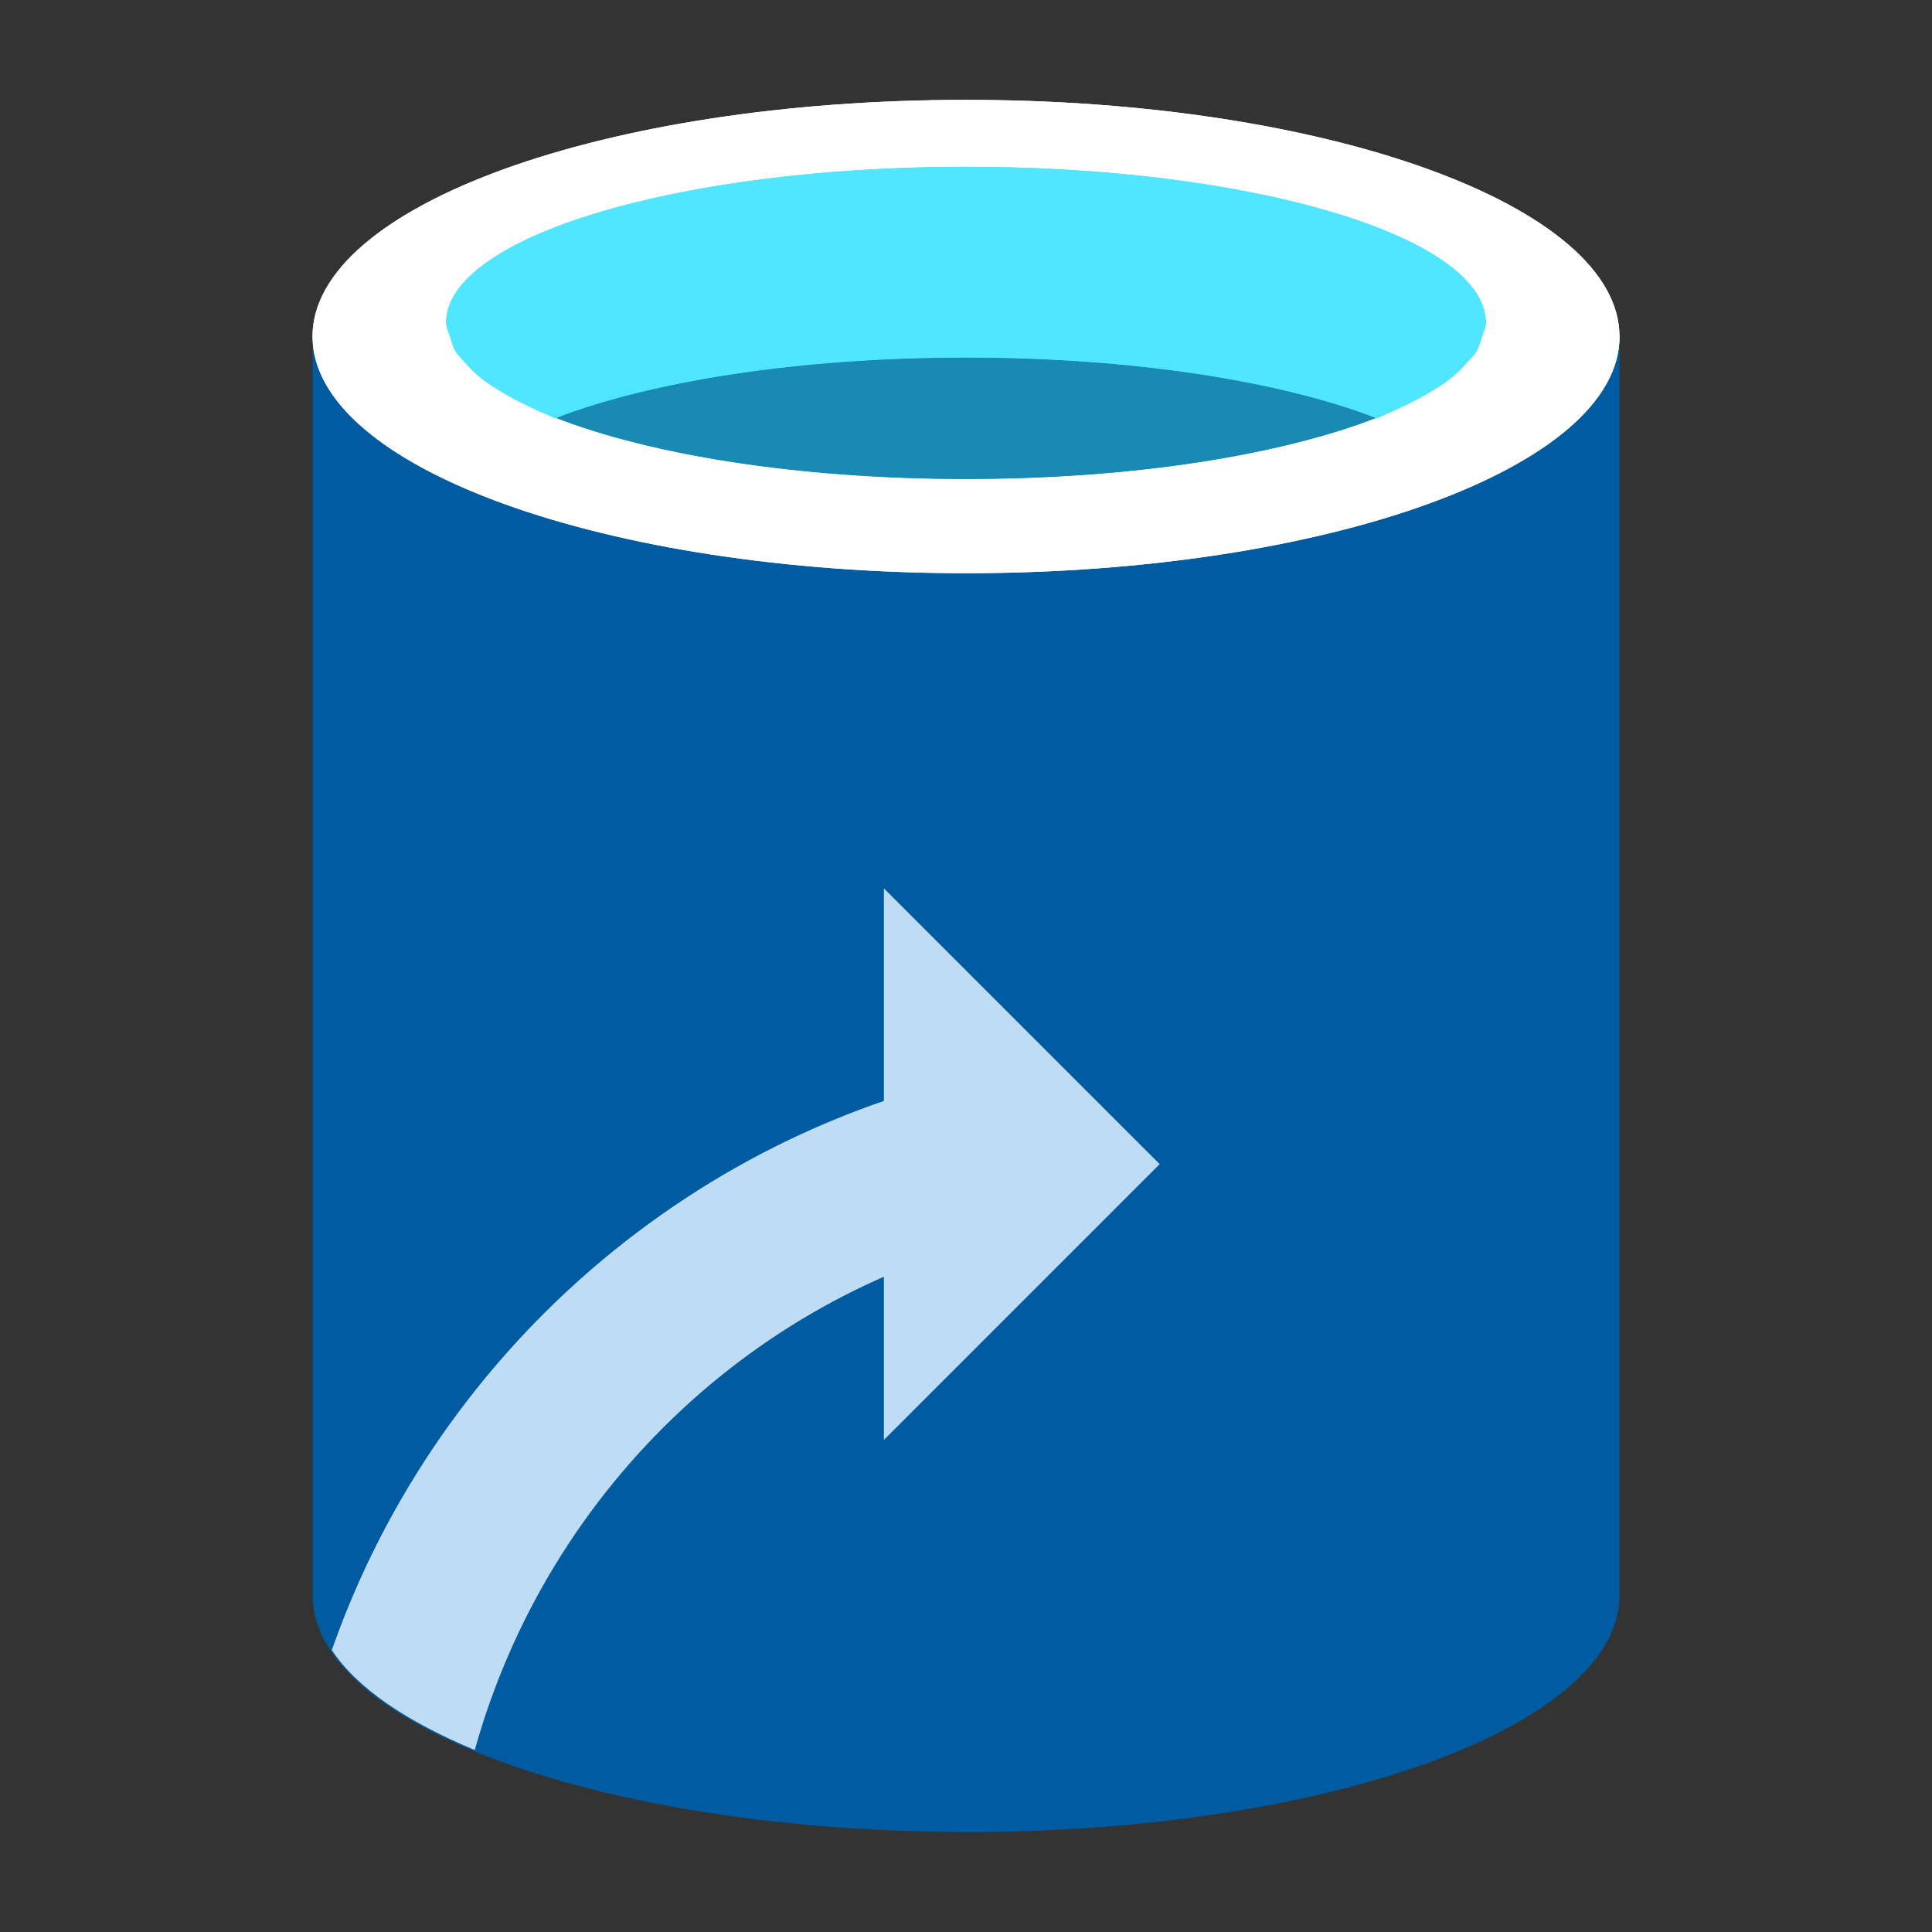 <?xml version="1.0" encoding="iso-8859-1"?><svg version="1.1" xmlns="http://www.w3.org/2000/svg" xmlns:xlink="http://www.w3.org/1999/xlink" x="0px" y="0px" viewBox="0 0 16 16" style="enable-background:new 0 0 16 16;" xml:space="preserve"><rect x="0" y="0" width="16" height="16" fill="#333333" stroke="none"/><g id="dfl-source"><g><path style="fill:#005BA1;" d="M8,2.787c0,0-0.072,0-0.074,0c-0.145,0-5.337,0-5.337,0v10.426c0,1.073,2.384,1.943,5.337,1.958 v0.002h0.066c0.003,0,0.006,0,0.008,0v0c2.989,0,5.412-0.877,5.412-1.96V2.787H8z"/><path style="fill:#FFFFFF;" d="M13.412,2.787c0,1.082-2.423,1.96-5.412,1.96s-5.412-0.877-5.412-1.96S5.011,0.827,8,0.827 S13.412,1.704,13.412,2.787"/><path style="fill:#198AB3;" d="M12.305,2.674c0,0.715-1.928,1.293-4.305,1.293S3.694,3.388,3.694,2.674 C3.694,1.96,5.622,1.381,8,1.381S12.305,1.96,12.305,2.674"/><path style="fill:#50E6FF;" d="M11.403,3.464c0.564-0.219,0.902-0.492,0.902-0.79c0-0.715-1.928-1.293-4.306-1.293 c-2.378,0-4.305,0.579-4.305,1.293c0,0.297,0.339,0.571,0.902,0.79C5.384,3.159,6.614,2.961,8,2.961 C9.386,2.961,10.616,3.159,11.403,3.464"/></g><polygon style="fill:#BEDCF4;" points="7.32,7.357 7.32,8.18 7.32,8.91 7.32,10.372 7.32,11.235 7.32,11.925 9.604,9.641 "/><polygon style="fill:#005BA1;" points="13.412,2.787 13.412,2.787 13.412,2.787 "/><polygon style="fill:#005BA1;" points="2.588,2.787 2.588,2.787 2.588,2.787 "/><path style="fill:#BEDCF4;" d="M8.589,10.18V8.804c-2.721,0.419-4.952,2.326-5.841,4.861c0.205,0.313,0.62,0.593,1.184,0.828 C4.541,12.306,6.334,10.609,8.589,10.18z"/><path style="fill:#FFFFFF;" d="M3.695,2.677c0-0.001-0.001-0.002-0.001-0.003C3.694,1.96,5.622,1.381,8,1.381 c2.081,0,3.817,0.443,4.218,1.033c0.057,0.084,0.088,0.172,0.088,0.261c0,0.038-0.021,0.075-0.032,0.112h1.138 c0-1.082-2.423-1.96-5.412-1.96c-2.989,0-5.411,0.877-5.412,1.96c0,0,0.475,0,1.138,0C3.716,2.75,3.696,2.714,3.695,2.677z"/><path style="fill:#FFFFFF;" d="M12.274,2.787c-0.013,0.043-0.023,0.087-0.049,0.128c-0.017,0.027-0.046,0.053-0.069,0.08 c-0.042,0.049-0.088,0.097-0.148,0.143c-0.041,0.032-0.089,0.063-0.139,0.094c-0.061,0.038-0.127,0.074-0.199,0.11 c-0.064,0.031-0.128,0.062-0.2,0.092c-0.024,0.01-0.042,0.021-0.067,0.031c-0.003-0.001-0.007-0.002-0.009-0.003 C10.606,3.767,9.386,3.967,8,3.967c-1.386,0-2.606-0.2-3.394-0.506C4.604,3.462,4.6,3.463,4.597,3.464 c-0.024-0.009-0.042-0.02-0.065-0.03c-0.074-0.03-0.14-0.062-0.205-0.094c-0.07-0.035-0.134-0.07-0.193-0.107 C4.083,3.202,4.033,3.17,3.991,3.137C3.933,3.092,3.889,3.046,3.848,2.999C3.824,2.97,3.793,2.943,3.775,2.914 C3.749,2.872,3.739,2.83,3.727,2.787c-0.663,0-1.138,0-1.138,0v0c0,1.082,2.423,1.96,5.412,1.96c2.989,0,5.412-0.877,5.412-1.96v0 H12.274z"/><path style="fill:#198AB3;" d="M8,1.381c2.08,0,3.816,0.443,4.218,1.032C11.817,1.824,10.081,1.381,8,1.381 c-2.378,0-4.306,0.579-4.306,1.293c0,0.001,0.001,0.002,0.001,0.003c0-0.001-0.001-0.002-0.001-0.002 C3.695,1.96,5.622,1.381,8,1.381z"/><path style="fill:#198AB3;" d="M3.848,2.999C3.823,2.97,3.793,2.943,3.775,2.914C3.793,2.943,3.824,2.97,3.848,2.999z"/><path style="fill:#198AB3;" d="M12.008,3.138c-0.041,0.032-0.089,0.063-0.139,0.094C11.918,3.201,11.966,3.17,12.008,3.138z"/><path style="fill:#198AB3;" d="M4.134,3.233c-0.051-0.032-0.1-0.064-0.143-0.096C4.033,3.17,4.083,3.202,4.134,3.233z"/><path style="fill:#198AB3;" d="M11.67,3.342c-0.063,0.031-0.128,0.062-0.2,0.092C11.542,3.404,11.606,3.373,11.67,3.342z"/><path style="fill:#198AB3;" d="M4.532,3.434c-0.074-0.03-0.14-0.062-0.205-0.094C4.392,3.372,4.458,3.404,4.532,3.434z"/><path style="fill:#198AB3;" d="M4.606,3.461C5.394,3.767,6.614,3.967,8,3.967c1.386,0,2.606-0.2,3.394-0.506 c-0.788-0.303-2.013-0.5-3.394-0.5C6.619,2.961,5.394,3.158,4.606,3.461z"/><path style="fill:#198AB3;" d="M12.224,2.915c-0.017,0.027-0.046,0.053-0.069,0.08C12.178,2.968,12.207,2.943,12.224,2.915z"/><path style="fill:#50E6FF;" d="M12.218,2.413c0.057,0.084,0.087,0.171,0.087,0.26c0,0.039-0.027,0.075-0.038,0.113h0.006 c0.011-0.037,0.032-0.074,0.032-0.112C12.305,2.585,12.275,2.498,12.218,2.413z"/><path style="fill:#50E6FF;" d="M3.695,2.677c0,0.037,0.02,0.073,0.031,0.11c0.002,0,0.004,0,0.006,0 C3.722,2.75,3.696,2.714,3.695,2.677z"/><path style="fill:#50E6FF;" d="M11.403,3.464c0.025-0.01,0.043-0.021,0.067-0.031c-0.024,0.01-0.052,0.018-0.076,0.028 C11.397,3.462,11.4,3.463,11.403,3.464z"/><path style="fill:#50E6FF;" d="M12.155,2.995c-0.042,0.049-0.088,0.097-0.148,0.143C12.067,3.092,12.113,3.044,12.155,2.995z"/><path style="fill:#50E6FF;" d="M11.869,3.232c-0.061,0.038-0.127,0.074-0.199,0.11C11.742,3.306,11.808,3.269,11.869,3.232z"/><path style="fill:#50E6FF;" d="M12.224,2.915c0.027-0.042,0.037-0.085,0.049-0.128h-0.006C12.255,2.83,12.25,2.873,12.224,2.915z" /><path style="fill:#50E6FF;" d="M3.727,2.787C3.739,2.83,3.749,2.872,3.775,2.914c-0.026-0.041-0.03-0.085-0.043-0.127 C3.73,2.787,3.729,2.787,3.727,2.787z"/><path style="fill:#50E6FF;" d="M4.597,3.464C4.6,3.463,4.604,3.462,4.606,3.461C4.582,3.452,4.555,3.444,4.532,3.434 C4.555,3.444,4.573,3.455,4.597,3.464z"/><path style="fill:#50E6FF;" d="M3.991,3.137C3.934,3.092,3.889,3.046,3.848,2.999C3.889,3.046,3.933,3.092,3.991,3.137z"/><path style="fill:#50E6FF;" d="M4.327,3.34c-0.07-0.035-0.134-0.07-0.193-0.107C4.193,3.27,4.257,3.305,4.327,3.34z"/><path style="fill:#50E6FF;" d="M7.926,2.787c0.002,0,0.074,0,0.074,0h4.267c0.011-0.038,0.038-0.074,0.038-0.113 c0-0.089-0.03-0.176-0.087-0.26C11.816,1.824,10.08,1.381,8,1.381c-2.378,0-4.305,0.579-4.305,1.293 c0,0.001,0.001,0.002,0.001,0.002c0,0.038,0.026,0.073,0.037,0.11C5.27,2.787,7.825,2.787,7.926,2.787z"/><path style="fill:#50E6FF;" d="M8,2.787c0,0-0.072,0-0.074,0c-0.101,0-2.656,0-4.193,0c0.012,0.043,0.017,0.086,0.043,0.127 C3.793,2.943,3.823,2.97,3.848,2.999c0.041,0.047,0.086,0.094,0.143,0.138C4.033,3.17,4.083,3.202,4.134,3.233 C4.193,3.27,4.257,3.306,4.327,3.34c0.065,0.032,0.131,0.064,0.205,0.094c0.023,0.009,0.05,0.018,0.074,0.027 c0.787-0.304,2.013-0.5,3.394-0.5c1.381,0,2.606,0.196,3.394,0.5c0.025-0.01,0.053-0.018,0.076-0.028 c0.072-0.029,0.136-0.06,0.2-0.092c0.072-0.036,0.138-0.072,0.199-0.11c0.049-0.031,0.097-0.062,0.139-0.094 c0.059-0.046,0.106-0.094,0.148-0.143c0.023-0.027,0.052-0.053,0.069-0.08c0.026-0.042,0.031-0.085,0.043-0.128H8z"/></g></svg> 
